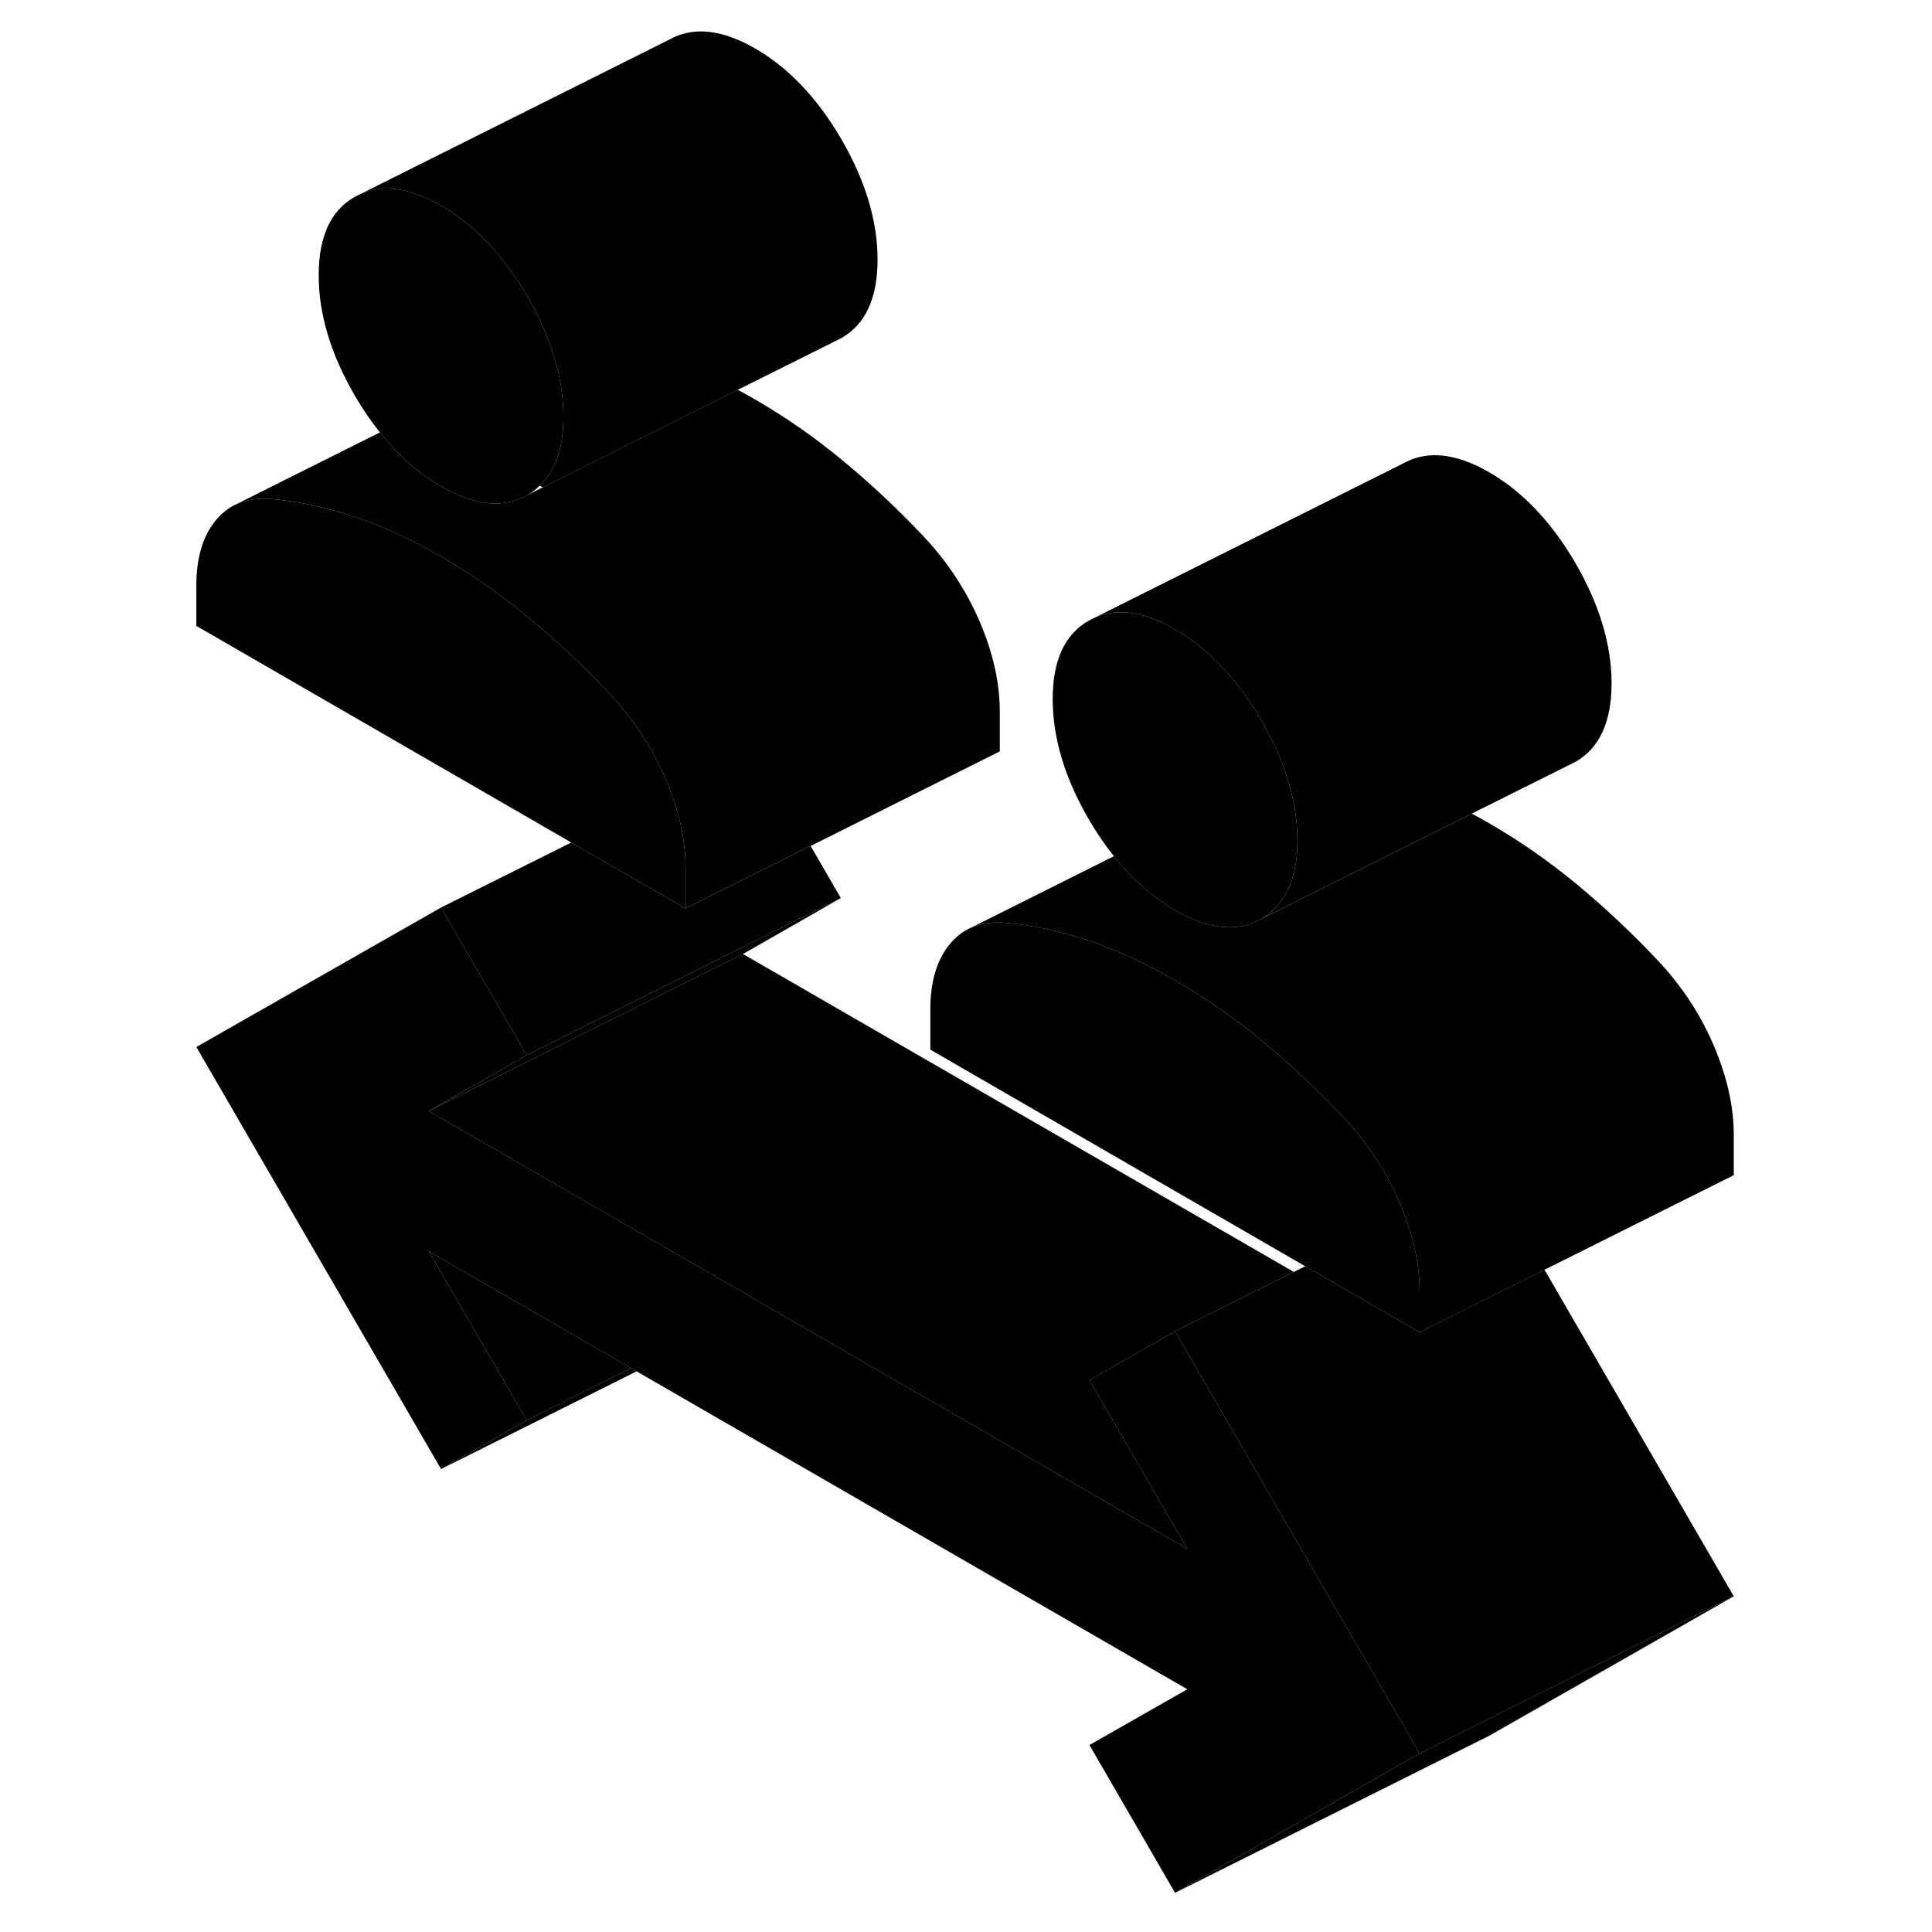 <svg width="24" height="24" viewBox="0 0 102 123" class="pr-icon-iso-duotone-secondary" xmlns="http://www.w3.org/2000/svg" stroke-width="1px" stroke-linecap="round" stroke-linejoin="round">
    <path d="M72.1 53.507C72.1 55.497 71.59 56.967 70.59 57.897C70.36 58.137 70.1 58.337 69.81 58.497C68.28 59.367 66.45 59.177 64.31 57.947C62.87 57.117 61.57 55.967 60.42 54.507C59.84 53.797 59.31 53.007 58.81 52.147C57.28 49.517 56.52 46.967 56.52 44.507C56.52 42.047 57.28 40.387 58.81 39.517L59.29 39.277C60.71 38.697 62.39 38.967 64.31 40.067C66.45 41.307 68.28 43.237 69.81 45.867C70.44 46.947 70.94 48.017 71.3 49.077C71.83 50.587 72.1 52.057 72.1 53.507Z" class="pr-icon-iso-duotone-primary-stroke" stroke-linejoin="round"/>
    <path d="M79.88 111.627L64.31 120.507L58.86 111.097L65.09 107.547L30.03 87.307L29.67 87.097L16.8 79.667L23.03 90.417L17.58 93.527L2 66.657L17.58 57.777L23.03 67.177L16.8 70.737L36.89 82.327L37.96 82.947L38.27 83.127L65.09 98.607L58.86 87.867L63.62 85.147L64.31 84.757L65 85.947L79.88 111.627Z" class="pr-icon-iso-duotone-primary-stroke" stroke-linejoin="round"/>
    <path d="M33.15 55.267V57.837L26.58 54.047L25.87 53.637L2 39.847V37.277C2 35.487 2.42 34.097 3.27 33.087C3.59 32.707 3.96 32.407 4.37 32.187C5.05 31.837 5.85 31.697 6.77 31.767C8.46 31.917 10.19 32.287 11.98 32.867C13.76 33.457 15.63 34.307 17.58 35.437C19.52 36.557 21.39 37.857 23.17 39.337C24.96 40.817 26.7 42.447 28.38 44.237C29.88 45.847 31.04 47.637 31.89 49.617C32.01 49.897 32.12 50.177 32.22 50.457C32.26 50.557 32.3 50.667 32.33 50.767C32.88 52.327 33.15 53.827 33.15 55.267Z" class="pr-icon-iso-duotone-primary-stroke" stroke-linejoin="round"/>
    <path d="M25.37 26.527C25.37 28.517 24.86 29.987 23.86 30.917C23.63 31.157 23.37 31.357 23.08 31.517C21.55 32.387 19.72 32.197 17.58 30.967C16.14 30.137 14.84 28.987 13.69 27.527C13.11 26.817 12.58 26.027 12.08 25.167C10.55 22.537 9.79 19.987 9.79 17.527C9.79 15.067 10.55 13.407 12.08 12.537L12.56 12.297C13.98 11.717 15.66 11.987 17.58 13.087C19.72 14.327 21.55 16.257 23.08 18.887C23.71 19.967 24.21 21.037 24.57 22.097C25.1 23.607 25.37 25.077 25.37 26.527Z" class="pr-icon-iso-duotone-primary-stroke" stroke-linejoin="round"/>
    <path d="M99.88 101.627L84.31 110.507L64.31 120.507L79.88 111.627L83.82 109.657L99.88 101.627Z" class="pr-icon-iso-duotone-primary-stroke" stroke-linejoin="round"/>
    <path d="M99.88 101.627L83.82 109.657L79.88 111.627L65 85.947L64.31 84.757L71.87 80.977L72.6 80.617L79.88 84.817L82.21 83.647L87.83 80.837L99.88 101.627Z" class="pr-icon-iso-duotone-primary-stroke" stroke-linejoin="round"/>
    <path d="M79.88 82.247V84.817L72.6 80.617L48.73 66.827V64.257C48.73 62.467 49.15 61.077 50 60.067C50.28 59.737 50.6 59.457 50.95 59.247C51.66 58.837 52.51 58.667 53.5 58.747C55.19 58.897 56.93 59.267 58.71 59.847C60.49 60.437 62.36 61.287 64.31 62.417C66.26 63.537 68.12 64.837 69.91 66.317C71.69 67.797 73.43 69.427 75.11 71.217C76.61 72.827 77.78 74.617 78.62 76.597C78.74 76.877 78.85 77.157 78.95 77.437C78.99 77.537 79.03 77.647 79.06 77.747C79.18 78.087 79.29 78.437 79.39 78.777C79.72 79.977 79.88 81.127 79.88 82.247Z" class="pr-icon-iso-duotone-primary-stroke" stroke-linejoin="round"/>
    <path d="M43.03 57.177L36.8 60.737L16.8 70.737L23.03 67.177L26.96 65.207L43.03 57.177Z" class="pr-icon-iso-duotone-primary-stroke" stroke-linejoin="round"/>
    <path d="M43.03 57.177L26.96 65.207L23.03 67.177L17.58 57.777L25.87 53.637L26.58 54.047L33.15 57.837L41.11 53.857L43.03 57.177Z" class="pr-icon-iso-duotone-primary-stroke" stroke-linejoin="round"/>
    <path d="M45.37 16.527C45.37 18.977 44.6 20.647 43.08 21.517L42.6 21.757L36.47 24.817L24.05 31.027L23.86 30.917C24.86 29.987 25.37 28.517 25.37 26.527C25.37 25.077 25.1 23.607 24.57 22.097C24.21 21.037 23.71 19.967 23.08 18.887C21.55 16.257 19.72 14.327 17.58 13.087C15.66 11.987 13.98 11.717 12.56 12.297L32.08 2.537C33.6 1.667 35.44 1.857 37.58 3.087C39.72 4.327 41.55 6.257 43.08 8.887C44.6 11.517 45.37 14.067 45.37 16.527Z" class="pr-icon-iso-duotone-primary-stroke" stroke-linejoin="round"/>
    <path d="M53.15 45.267V47.837L41.11 53.857L33.15 57.837V55.267C33.15 53.827 32.88 52.327 32.33 50.767C32.3 50.667 32.26 50.557 32.22 50.457C32.12 50.177 32.01 49.897 31.89 49.617C31.04 47.637 29.88 45.847 28.38 44.237C26.7 42.447 24.96 40.817 23.17 39.337C21.39 37.857 19.52 36.557 17.58 35.437C15.63 34.307 13.76 33.457 11.98 32.867C10.19 32.287 8.46 31.917 6.77 31.767C5.85 31.697 5.05 31.837 4.37 32.187L13.69 27.527C14.84 28.987 16.14 30.137 17.58 30.967C19.72 32.197 21.55 32.387 23.08 31.517L24.05 31.027L36.47 24.817C36.84 25.017 37.21 25.217 37.58 25.437C39.52 26.557 41.39 27.857 43.17 29.337C44.96 30.817 46.7 32.447 48.38 34.237C49.88 35.847 51.04 37.637 51.89 39.617C52.73 41.597 53.15 43.477 53.15 45.267Z" class="pr-icon-iso-duotone-primary-stroke" stroke-linejoin="round"/>
    <path d="M29.67 87.097L23.03 90.417L16.8 79.667L29.67 87.097Z" class="pr-icon-iso-duotone-primary-stroke" stroke-linejoin="round"/>
    <path d="M30.03 87.307L17.58 93.527L23.03 90.417L29.67 87.097L30.03 87.307Z" class="pr-icon-iso-duotone-primary-stroke" stroke-linejoin="round"/>
    <path d="M58.86 87.867L65.09 98.607L38.27 83.127L37.96 82.947L36.89 82.327L16.8 70.737L36.8 60.737L71.87 80.977L64.31 84.757L63.62 85.147L58.86 87.867Z" class="pr-icon-iso-duotone-primary-stroke" stroke-linejoin="round"/>
    <path d="M92.1 43.507C92.1 45.957 91.33 47.627 89.81 48.497L89.33 48.737L83.2 51.797L70.78 58.007L69.81 58.497C70.1 58.337 70.36 58.137 70.59 57.897C71.59 56.967 72.1 55.497 72.1 53.507C72.1 52.057 71.83 50.587 71.3 49.077C70.94 48.017 70.44 46.947 69.81 45.867C68.28 43.237 66.45 41.307 64.31 40.067C62.39 38.967 60.71 38.697 59.29 39.277L78.81 29.517C80.33 28.647 82.17 28.837 84.31 30.067C86.45 31.307 88.28 33.237 89.81 35.867C91.33 38.497 92.1 41.047 92.1 43.507Z" class="pr-icon-iso-duotone-primary-stroke" stroke-linejoin="round"/>
    <path d="M99.88 72.247V74.817L87.83 80.837L82.21 83.647L79.88 84.817V82.247C79.88 81.127 79.72 79.977 79.39 78.787C79.29 78.437 79.18 78.087 79.06 77.747C79.03 77.647 78.99 77.537 78.95 77.437C78.85 77.157 78.74 76.877 78.62 76.597C77.78 74.617 76.61 72.827 75.11 71.217C73.43 69.427 71.69 67.797 69.91 66.317C68.12 64.837 66.26 63.537 64.31 62.417C62.36 61.287 60.49 60.437 58.71 59.847C56.93 59.267 55.19 58.897 53.5 58.747C52.51 58.667 51.66 58.837 50.95 59.247L60.42 54.507C61.57 55.967 62.87 57.117 64.31 57.947C66.45 59.177 68.28 59.367 69.81 58.497L70.78 58.007L83.2 51.797C83.57 51.997 83.94 52.197 84.31 52.417C86.26 53.537 88.12 54.837 89.91 56.317C91.69 57.797 93.43 59.427 95.11 61.217C96.61 62.827 97.78 64.617 98.62 66.597C99.46 68.577 99.88 70.457 99.88 72.247Z" class="pr-icon-iso-duotone-primary-stroke" stroke-linejoin="round"/>
    <path d="M50.95 59.247L50.92 59.257" class="pr-icon-iso-duotone-primary-stroke" stroke-linejoin="round"/>
    <path d="M71.53 48.957L71.32 49.067" class="pr-icon-iso-duotone-primary-stroke" stroke-linejoin="round"/>
</svg>